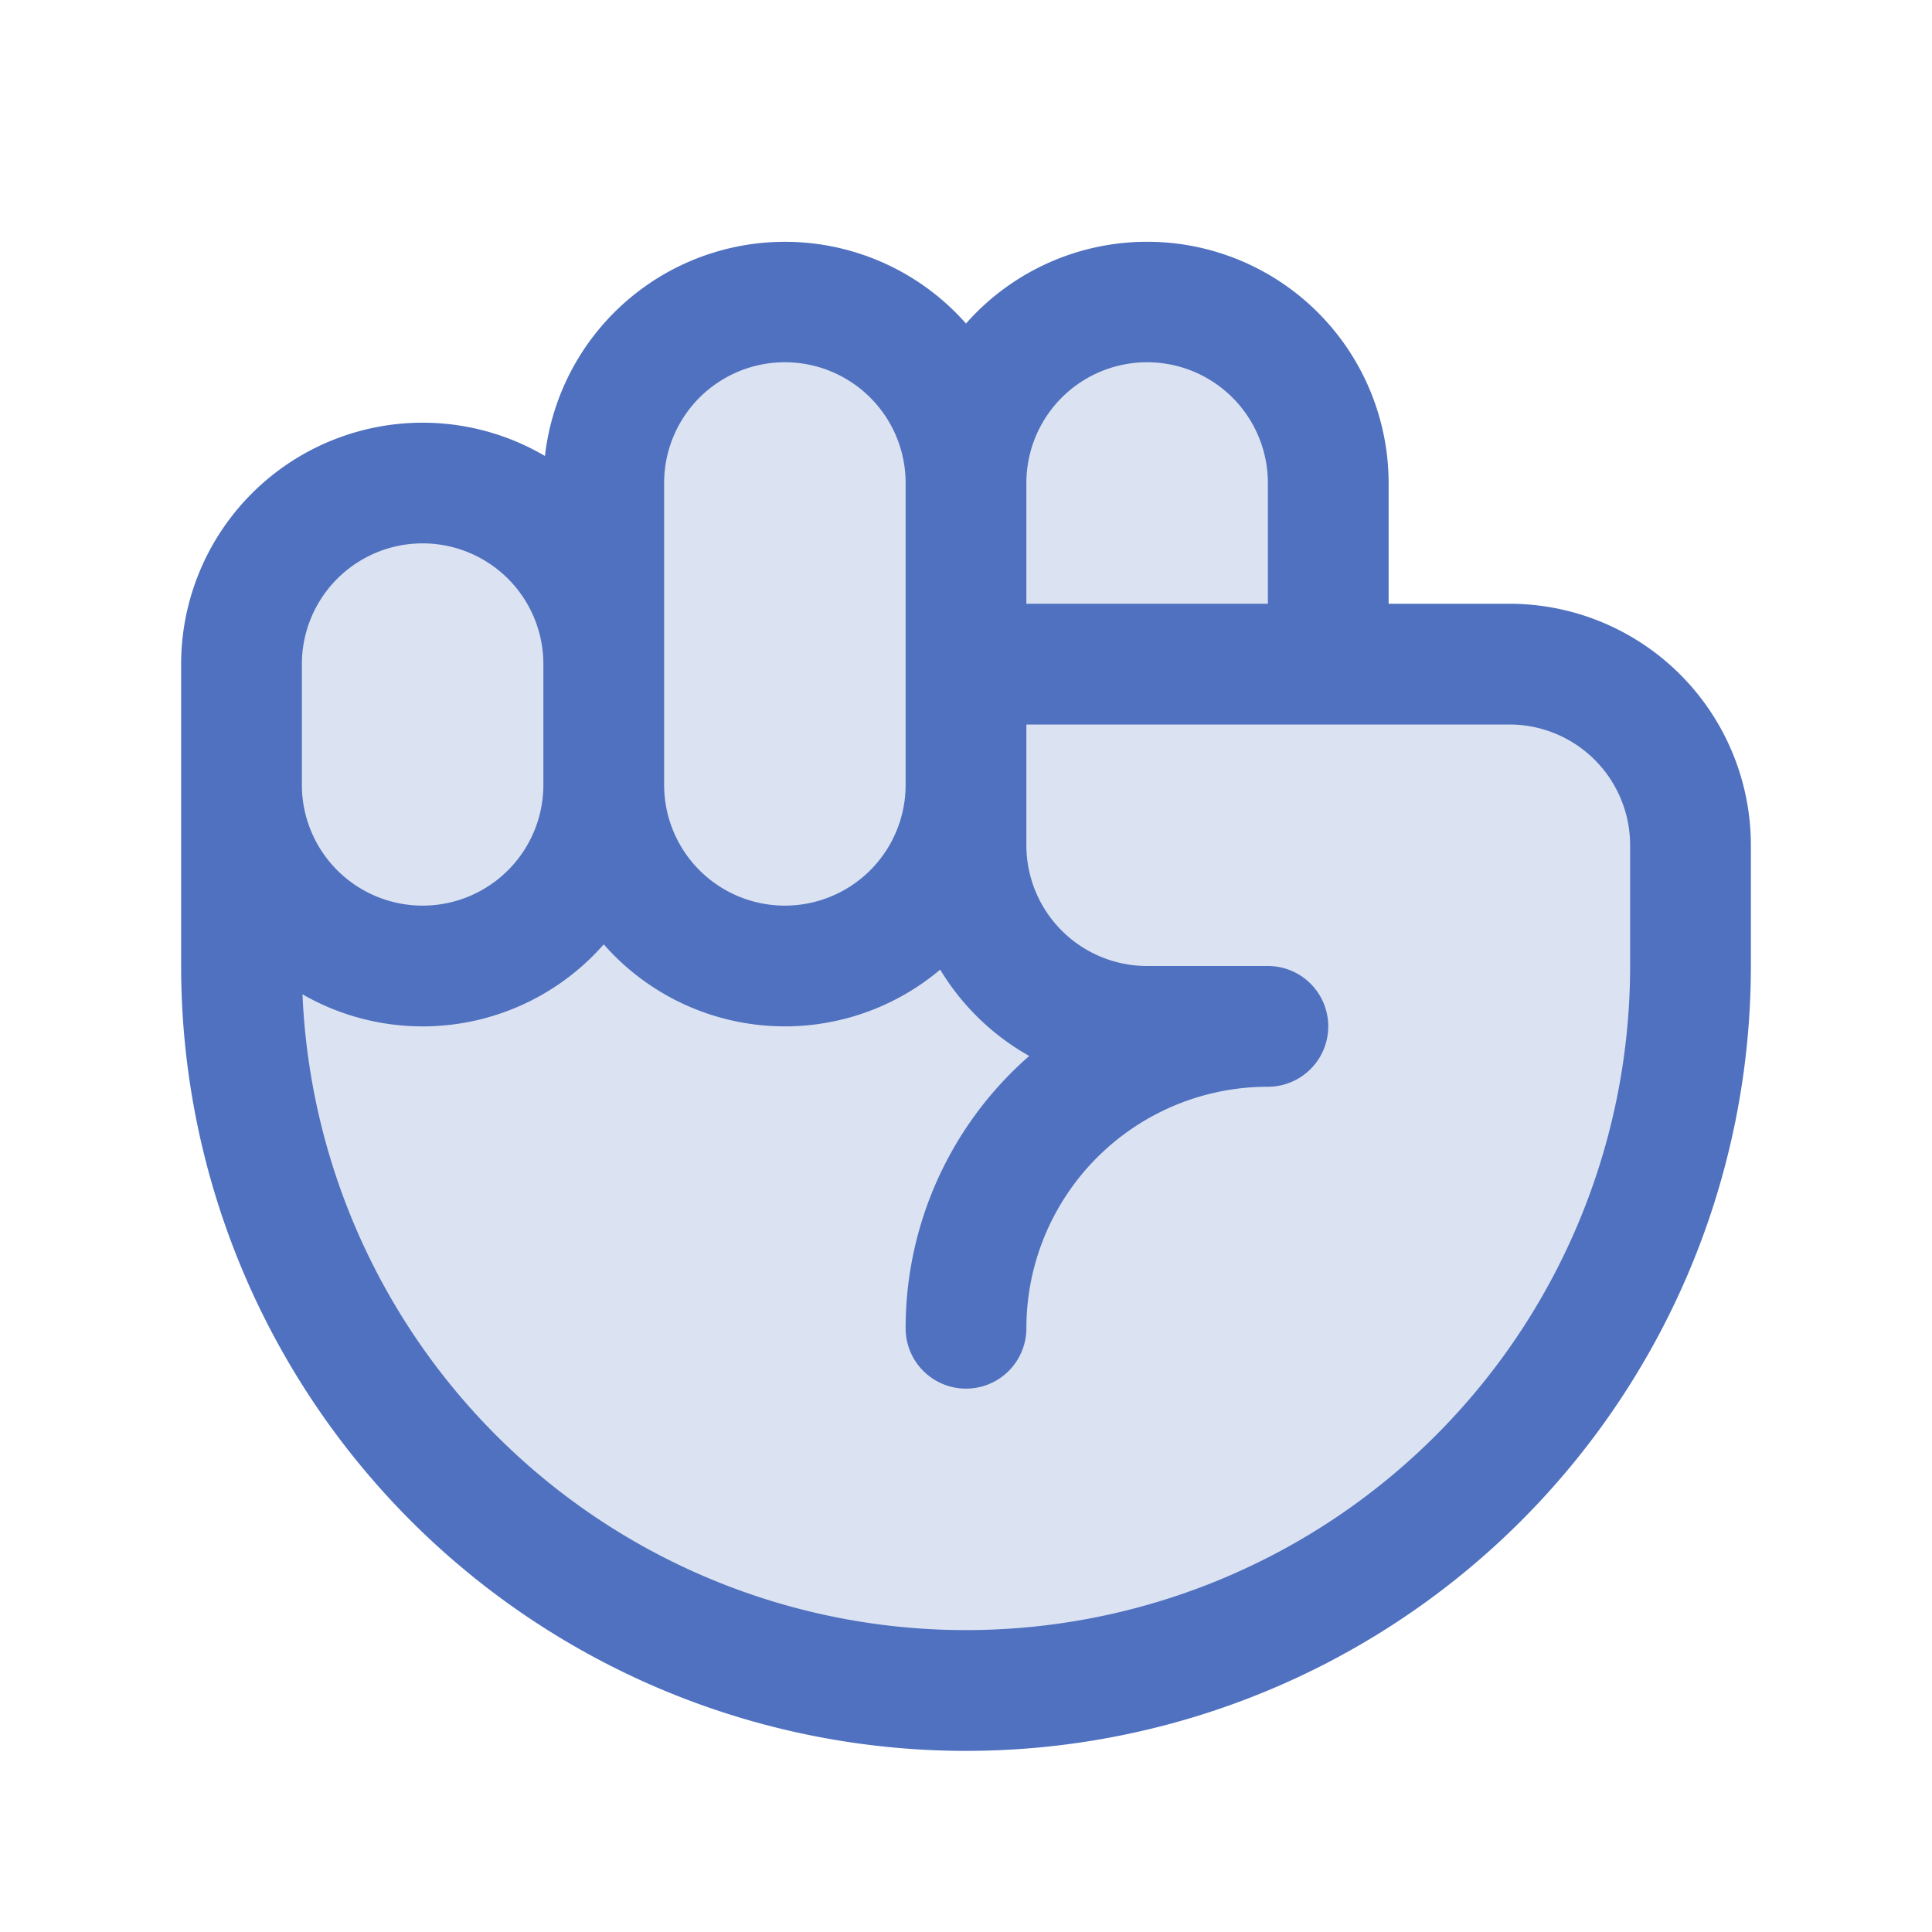<svg xmlns="http://www.w3.org/2000/svg" viewBox="0 0 256 256" fill="#4F71BF"><path d="M224,112v16a96,96,0,0,1-192,0V88a24,24,0,0,1,48,0V64a24,24,0,0,1,48,0,24,24,0,0,1,48,0V88h24A24,24,0,0,1,224,112Z" opacity="0.2"/><path d="M200,80H184V64a32,32,0,0,0-56-21.13A32,32,0,0,0,72.21,60.42,32,32,0,0,0,24,88v40a104,104,0,0,0,208,0V112A32,32,0,0,0,200,80ZM152,48a16,16,0,0,1,16,16V80H136V64A16,16,0,0,1,152,48ZM88,64a16,16,0,0,1,32,0v40a16,16,0,0,1-32,0ZM40,88a16,16,0,0,1,32,0v16a16,16,0,0,1-32,0Zm176,40a88,88,0,0,1-175.92,3.75A31.93,31.93,0,0,0,80,125.13a31.93,31.93,0,0,0,44.58,3.35,32.21,32.21,0,0,0,11.8,11.44A47.88,47.88,0,0,0,120,176a8,8,0,0,0,16,0,32,32,0,0,1,32-32,8,8,0,0,0,0-16H152a16,16,0,0,1-16-16V96h64a16,16,0,0,1,16,16Z"/></svg>